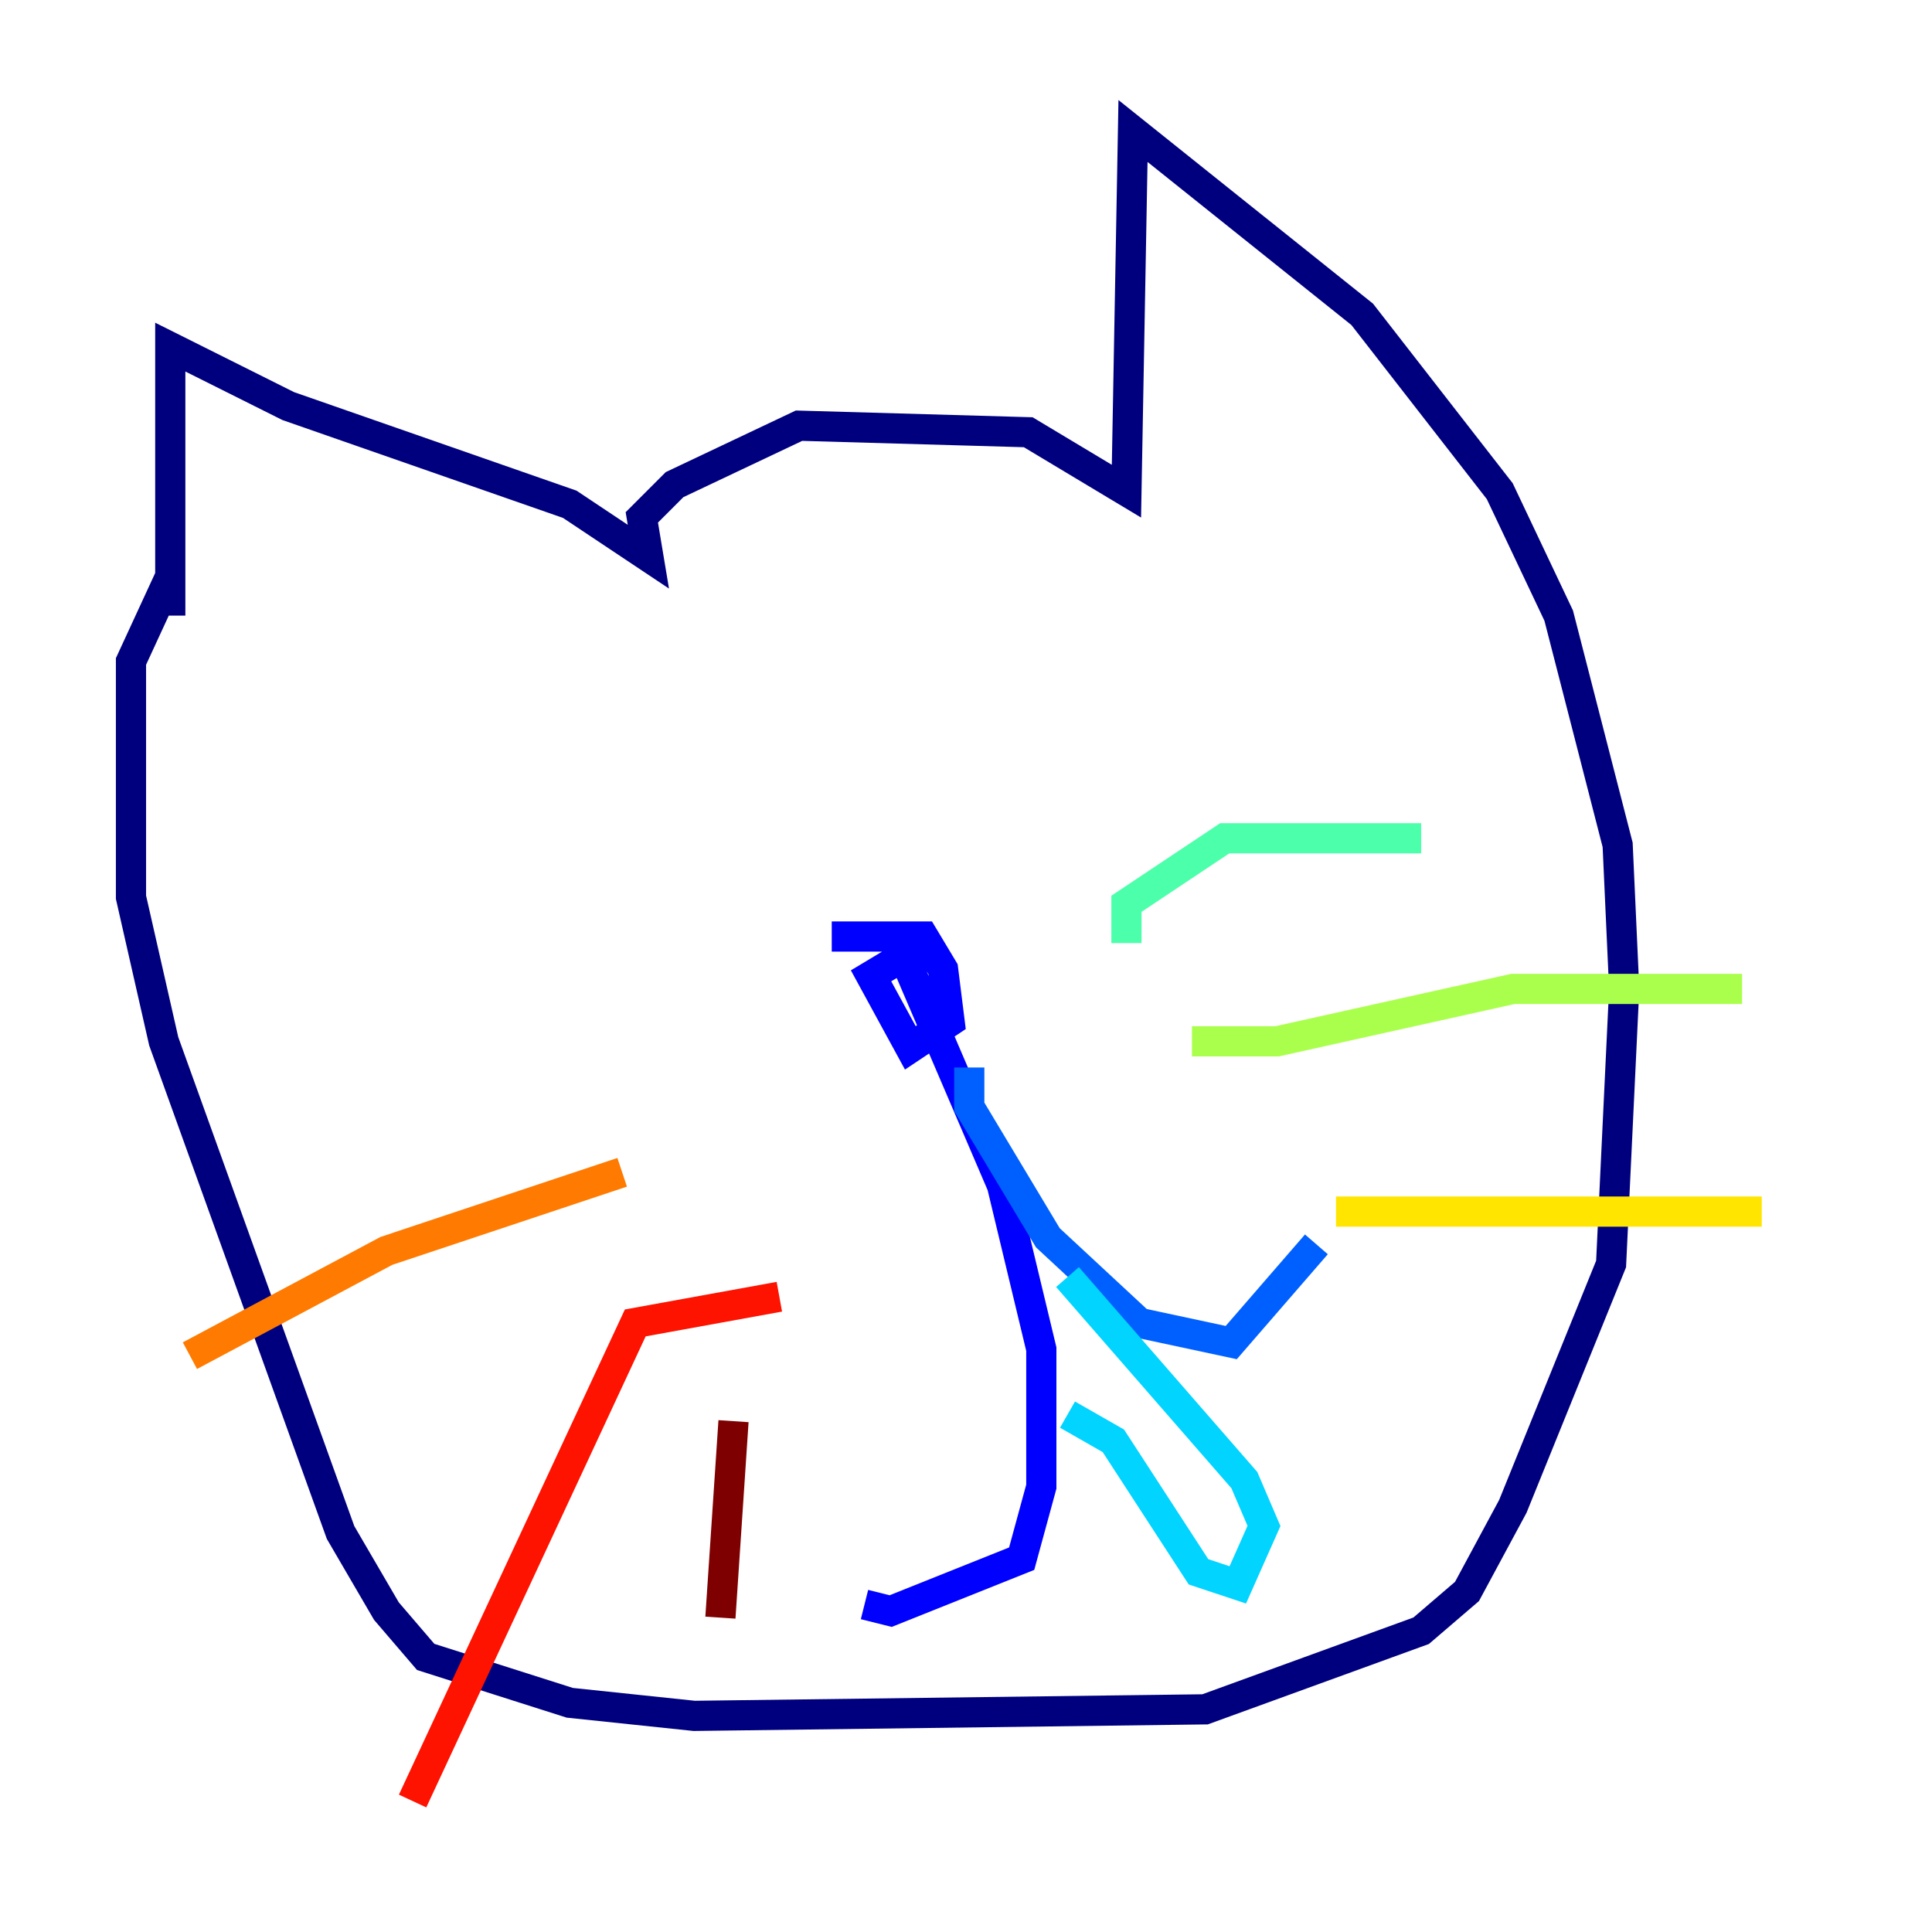 <?xml version="1.0" encoding="utf-8" ?>
<svg baseProfile="tiny" height="128" version="1.2" viewBox="0,0,128,128" width="128" xmlns="http://www.w3.org/2000/svg" xmlns:ev="http://www.w3.org/2001/xml-events" xmlns:xlink="http://www.w3.org/1999/xlink"><defs /><polyline fill="none" points="11.281,40.786 11.281,22.997 19.091,26.902 37.749,33.41 42.956,36.881 42.522,34.278 44.691,32.108 52.936,28.203 68.122,28.637 74.63,32.542 75.064,8.678 90.251,20.827 99.363,32.542 103.268,40.786 107.173,55.973 107.607,65.519 106.739,83.742 100.231,99.797 97.193,105.437 94.156,108.041 79.837,113.248 45.993,113.681 37.749,112.814 28.203,109.776 25.6,106.739 22.563,101.532 10.848,68.99 8.678,59.444 8.678,43.824 11.281,38.183" stroke="#00007f" stroke-width="2" /><polyline fill="none" points="55.105,62.047 61.18,62.047 62.481,64.217 62.915,67.688 60.312,69.424 57.709,64.651 59.878,63.349 66.386,78.536 68.99,89.383 68.99,98.495 67.688,103.268 59.01,106.739 57.275,106.305" stroke="#0000fe" stroke-width="2" /><polyline fill="none" points="64.217,70.725 64.217,73.329 69.424,82.007 75.498,87.647 81.573,88.949 87.214,82.441" stroke="#0060ff" stroke-width="2" /><polyline fill="none" points="70.725,93.722 73.763,95.458 79.403,104.136 82.007,105.003 83.742,101.098 82.441,98.061 70.725,84.61" stroke="#00d4ff" stroke-width="2" /><polyline fill="none" points="74.63,62.481 74.63,59.878 81.139,55.539 94.156,55.539" stroke="#4cffaa" stroke-width="2" /><polyline fill="none" points="78.969,68.99 84.61,68.99 100.231,65.519 115.417,65.519" stroke="#aaff4c" stroke-width="2" /><polyline fill="none" points="88.515,80.271 116.719,80.271" stroke="#ffe500" stroke-width="2" /><polyline fill="none" points="41.22,77.668 25.6,82.875 12.583,89.817" stroke="#ff7a00" stroke-width="2" /><polyline fill="none" points="51.634,85.912 42.088,87.647 27.336,119.322" stroke="#fe1200" stroke-width="2" /><polyline fill="none" points="48.597,94.156 47.729,107.173" stroke="#7f0000" stroke-width="2" /></svg>